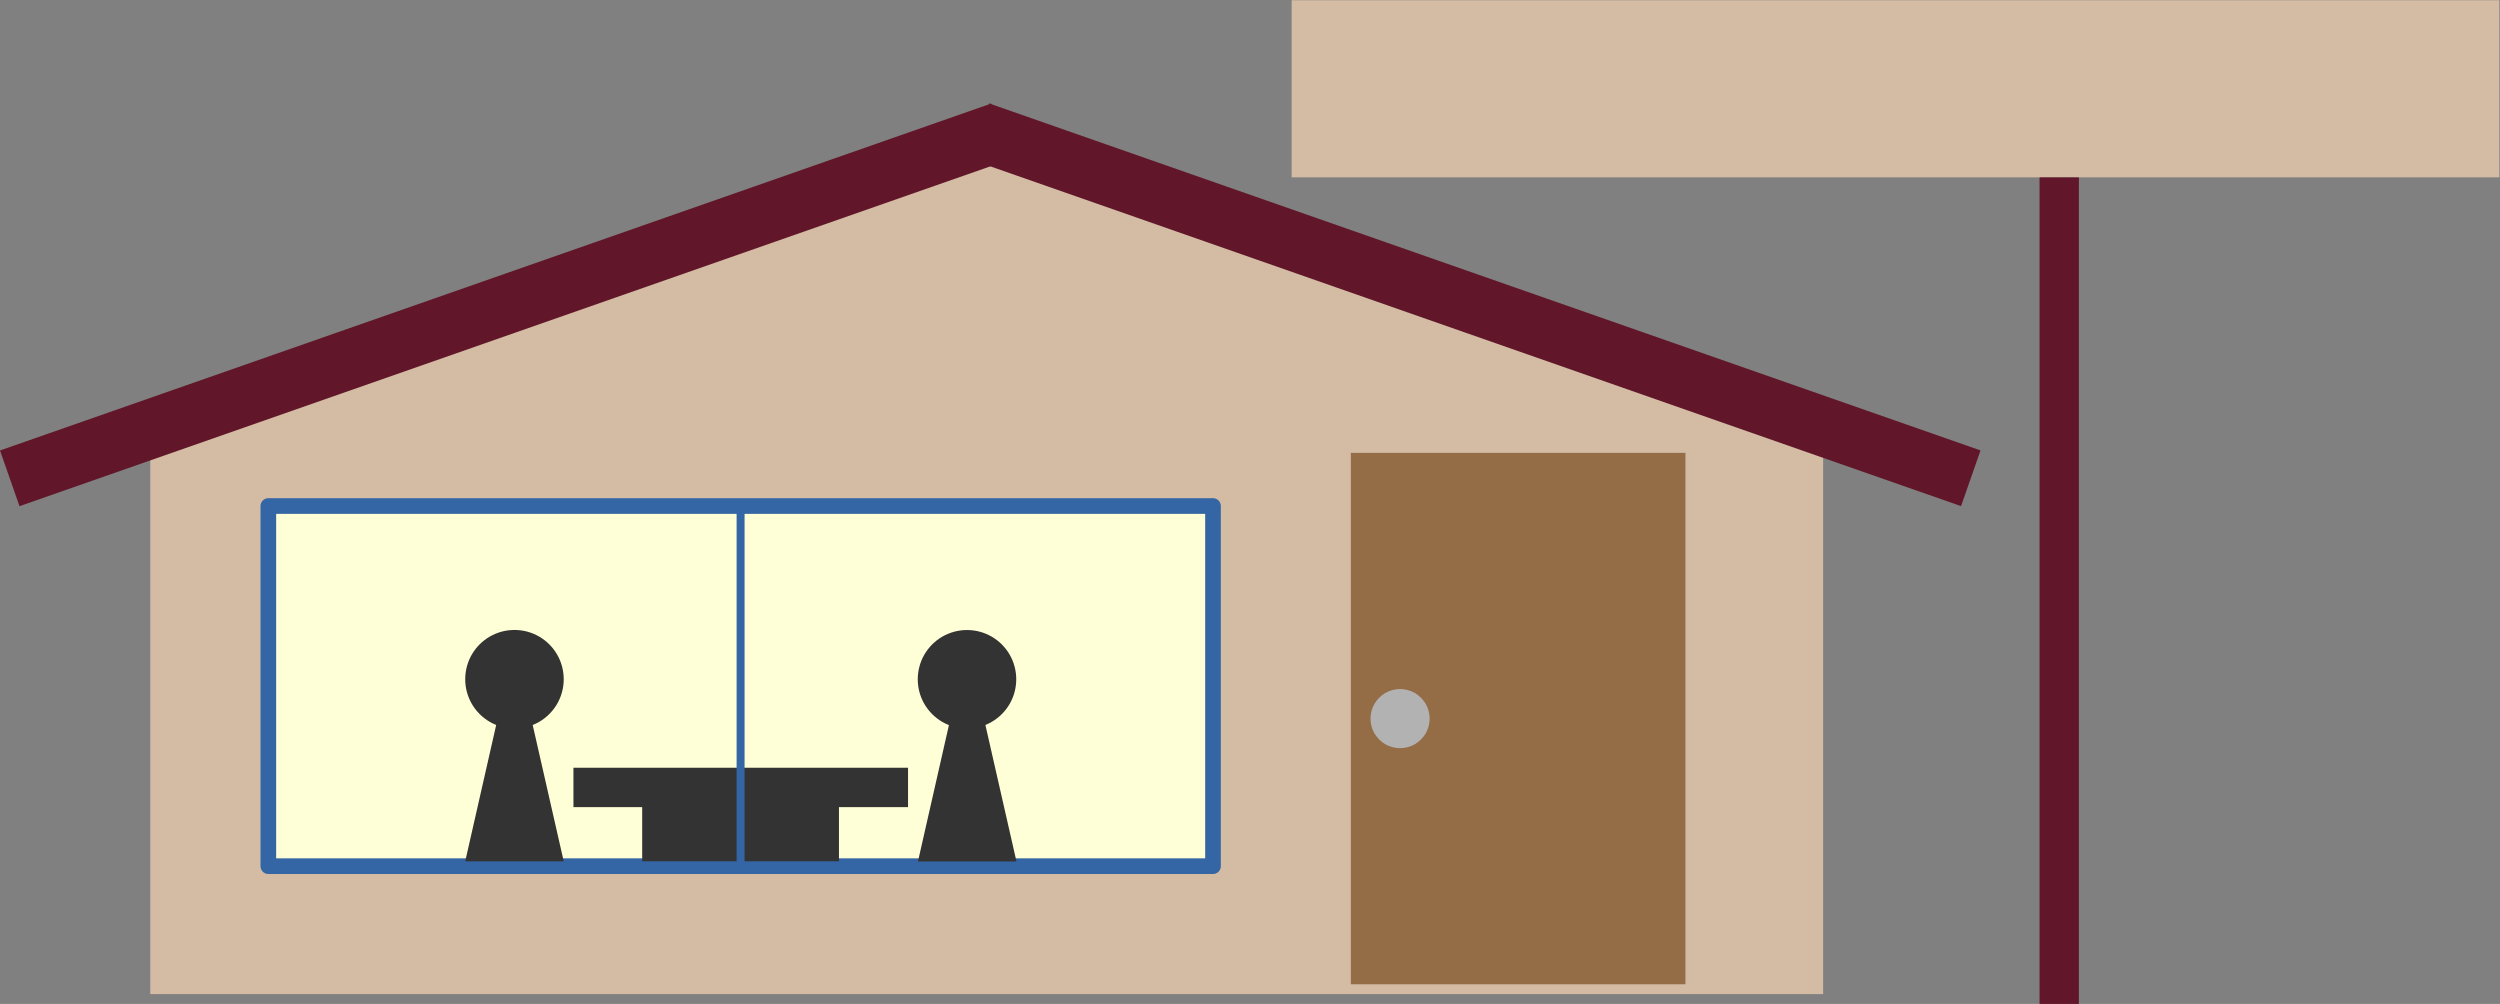<?xml version="1.0" encoding="UTF-8" standalone="no"?>
<!-- Created with Inkscape (http://www.inkscape.org/) -->

<svg
   version="1.1"
   id="svg2"
   xml:space="preserve"
   width="25400"
   height="10200"
   viewBox="0 0 25400 10200"
   xmlns="http://www.w3.org/2000/svg"
   xmlns:svg="http://www.w3.org/2000/svg"><rect x="0" y="0" width="25400" height="10200" fill="#808080" stroke="none"/><defs
     id="defs6" /><g
     id="g8"
     transform="matrix(1.333,0,0,-1.333,0,10200)"><g
       id="g10"
       transform="scale(0.1)"><g
         id="g12"
         transform="scale(8.525)"><path
           d="M 8821.72,87.98 H 1343.45 V 5014.84 H 16300 V 87.98 Z"
           style="fill:#d3bba4;fill-opacity:1;fill-rule:evenodd;stroke:none"
           id="path14" /></g><g
         id="g16"
         transform="scale(8.755)"><path
           d="M 8589.45,7538.36 16300,4796.28 H 879.762 Z"
           style="fill:#d3bba4;fill-opacity:1;fill-rule:evenodd;stroke:none"
           id="path18" /></g><g
         id="g20"
         transform="scale(4.726)"><path
           d="M 8307.1,10825.4 314.194,8027.81 0,8925.96 15985.8,14521.2 16300,13623 Z"
           style="fill:#611729;fill-opacity:1;fill-rule:evenodd;stroke:none"
           id="path22" /></g><g
         id="g24"
         transform="scale(9.261)"><path
           d="M 12060.4,5524.85 7981.14,6952.63 8141.5,7411 16300,4555.45 16139.6,4097.07 Z"
           style="fill:#611729;fill-opacity:1;fill-rule:evenodd;stroke:none"
           id="path26" /></g><g
         id="g28"
         transform="scale(5.672)"><path
           d="M 9952.96,1851.22 H 3605.91 V 6690.84 H 16300 V 1851.22 Z"
           style="fill:#ffffd7;fill-opacity:1;fill-rule:evenodd;stroke:none"
           id="path30" /></g><g
         id="g32"
         transform="scale(5.672)"><path
           d="M 9952.96,1851.22 H 3605.91 V 6690.84 H 16300 V 1851.22 Z"
           style="fill:none;stroke:#3465a4;stroke-width:210.246;stroke-linecap:butt;stroke-linejoin:round;stroke-miterlimit:4;stroke-dasharray:none;stroke-opacity:1"
           id="path34" /></g><g
         id="g36"
         transform="scale(7.881)"><path
           d="M 14682.1,190.343 H 13064.2 V 5329.6 H 16300 V 190.343 Z"
           style="fill:#946c46;fill-opacity:1;fill-rule:evenodd;stroke:none"
           id="path38" /></g><g
         id="g40"
         transform="scale(6.685)"><path
           d="m 16300,3252.6 c 0,-58.35 -15.7,-116.69 -44.9,-168.3 -30.3,-50.49 -72.9,-93.12 -123.4,-123.42 -51.6,-29.17 -109.9,-44.88 -168.3,-44.88 -59.5,0 -117.8,15.71 -169.4,44.88 -50.5,30.3 -93.1,72.93 -123.4,123.42 -29.2,51.61 -44.9,109.95 -44.9,168.3 0,59.46 15.7,117.8 44.9,169.41 30.3,50.49 72.9,93.13 123.4,123.42 51.6,29.17 109.9,44.88 169.4,44.88 58.4,0 116.7,-15.71 168.3,-44.88 50.5,-30.29 93.1,-72.93 123.4,-123.42 29.2,-51.61 44.9,-109.95 44.9,-169.41 z"
           style="fill:#b2b2b2;fill-opacity:1;fill-rule:evenodd;stroke:none"
           id="path42" /></g><g
         id="g44"
         transform="scale(4.246)"><path
           d="m 13296.9,3533.11 h -3003.2 v 706.62 H 16300 v -706.62 z"
           style="fill:#333333;fill-opacity:1;fill-rule:evenodd;stroke:none"
           id="path46" /></g><g
         id="g48"
         transform="scale(3.923)"><path
           d="M 14388.4,2771.78 H 12476.9 V 4301.04 H 16300 V 2771.78 Z"
           style="fill:#333333;fill-opacity:1;fill-rule:evenodd;stroke:none"
           id="path50" /></g><g
         id="g52"
         transform="scale(3.463)"><path
           d="M 16300,10957.6 V 3031.76"
           style="fill:none;stroke:#3465a4;stroke-width:175.409;stroke-linecap:butt;stroke-linejoin:round;stroke-miterlimit:4;stroke-dasharray:none;stroke-opacity:1"
           id="path54" /></g><g
         id="g56"
         transform="scale(2.636)"><path
           d="m 16300,9387.87 c 0,-247.58 -65.5,-495.16 -190.7,-711.43 -125.2,-216.25 -304.4,-395.55 -520.7,-520.76 -216.3,-125.21 -463.9,-190.66 -711.4,-190.66 -250.5,0 -498,65.45 -714.3,190.66 -216.3,125.21 -395.5,304.51 -520.8,520.76 -125.2,216.27 -190.6,463.85 -190.6,711.43 0,250.42 65.4,497.98 190.6,714.23 125.3,216.3 304.5,395.6 520.8,520.8 216.3,125.2 463.8,190.6 714.3,190.6 247.5,0 495.1,-65.4 711.4,-190.6 216.3,-125.2 395.5,-304.5 520.7,-520.8 125.2,-216.25 190.7,-463.81 190.7,-714.23 z"
           style="fill:#333333;fill-opacity:1;fill-rule:evenodd;stroke:none"
           id="path58" /></g><g
         id="g60"
         transform="scale(4.752)"><path
           d="m 16300,5206.59 c 0,-137.3 -36.3,-274.61 -105.7,-394.55 -69.5,-119.95 -168.9,-219.38 -288.9,-288.82 -119.9,-69.44 -257.2,-105.74 -394.5,-105.74 -138.9,0 -276.2,36.3 -396.2,105.74 -119.9,69.44 -219.3,168.87 -288.8,288.82 -69.4,119.94 -105.7,257.25 -105.7,394.55 0,138.89 36.3,276.19 105.7,396.14 69.5,119.95 168.9,219.38 288.8,288.82 120,69.44 257.3,105.74 396.2,105.74 137.3,0 274.6,-36.3 394.5,-105.74 120,-69.44 219.4,-168.87 288.9,-288.82 69.4,-119.95 105.7,-257.25 105.7,-396.14 z"
           style="fill:#333333;fill-opacity:1;fill-rule:evenodd;stroke:none"
           id="path62" /></g><g
         id="g64"
         transform="scale(2.636)"><path
           d="M 14874.3,10386.7 16300,4123.38 h -2848.5 z"
           style="fill:#333333;fill-opacity:1;fill-rule:evenodd;stroke:none"
           id="path66" /></g><g
         id="g68"
         transform="scale(4.753)"><path
           d="M 15509.4,5758.42 16300,2285.06 h -1579.7 z"
           style="fill:#333333;fill-opacity:1;fill-rule:evenodd;stroke:none"
           id="path70" /></g><g
         id="g72"
         transform="scale(11.687)"><path
           d="M 12362.2,5390.76 H 8423.71 V 6545.93 H 16300 V 5390.76 Z"
           style="fill:#d3bba4;fill-opacity:1;fill-rule:evenodd;stroke:none"
           id="path74" /></g><g
         id="g76"
         transform="scale(9.721)"><path
           d="m 16145.7,0 h -154.3 V 6480.81 H 16300 V 0 Z"
           style="fill:#611729;fill-opacity:1;fill-rule:evenodd;stroke:none"
           id="path78" /></g></g></g></svg>
